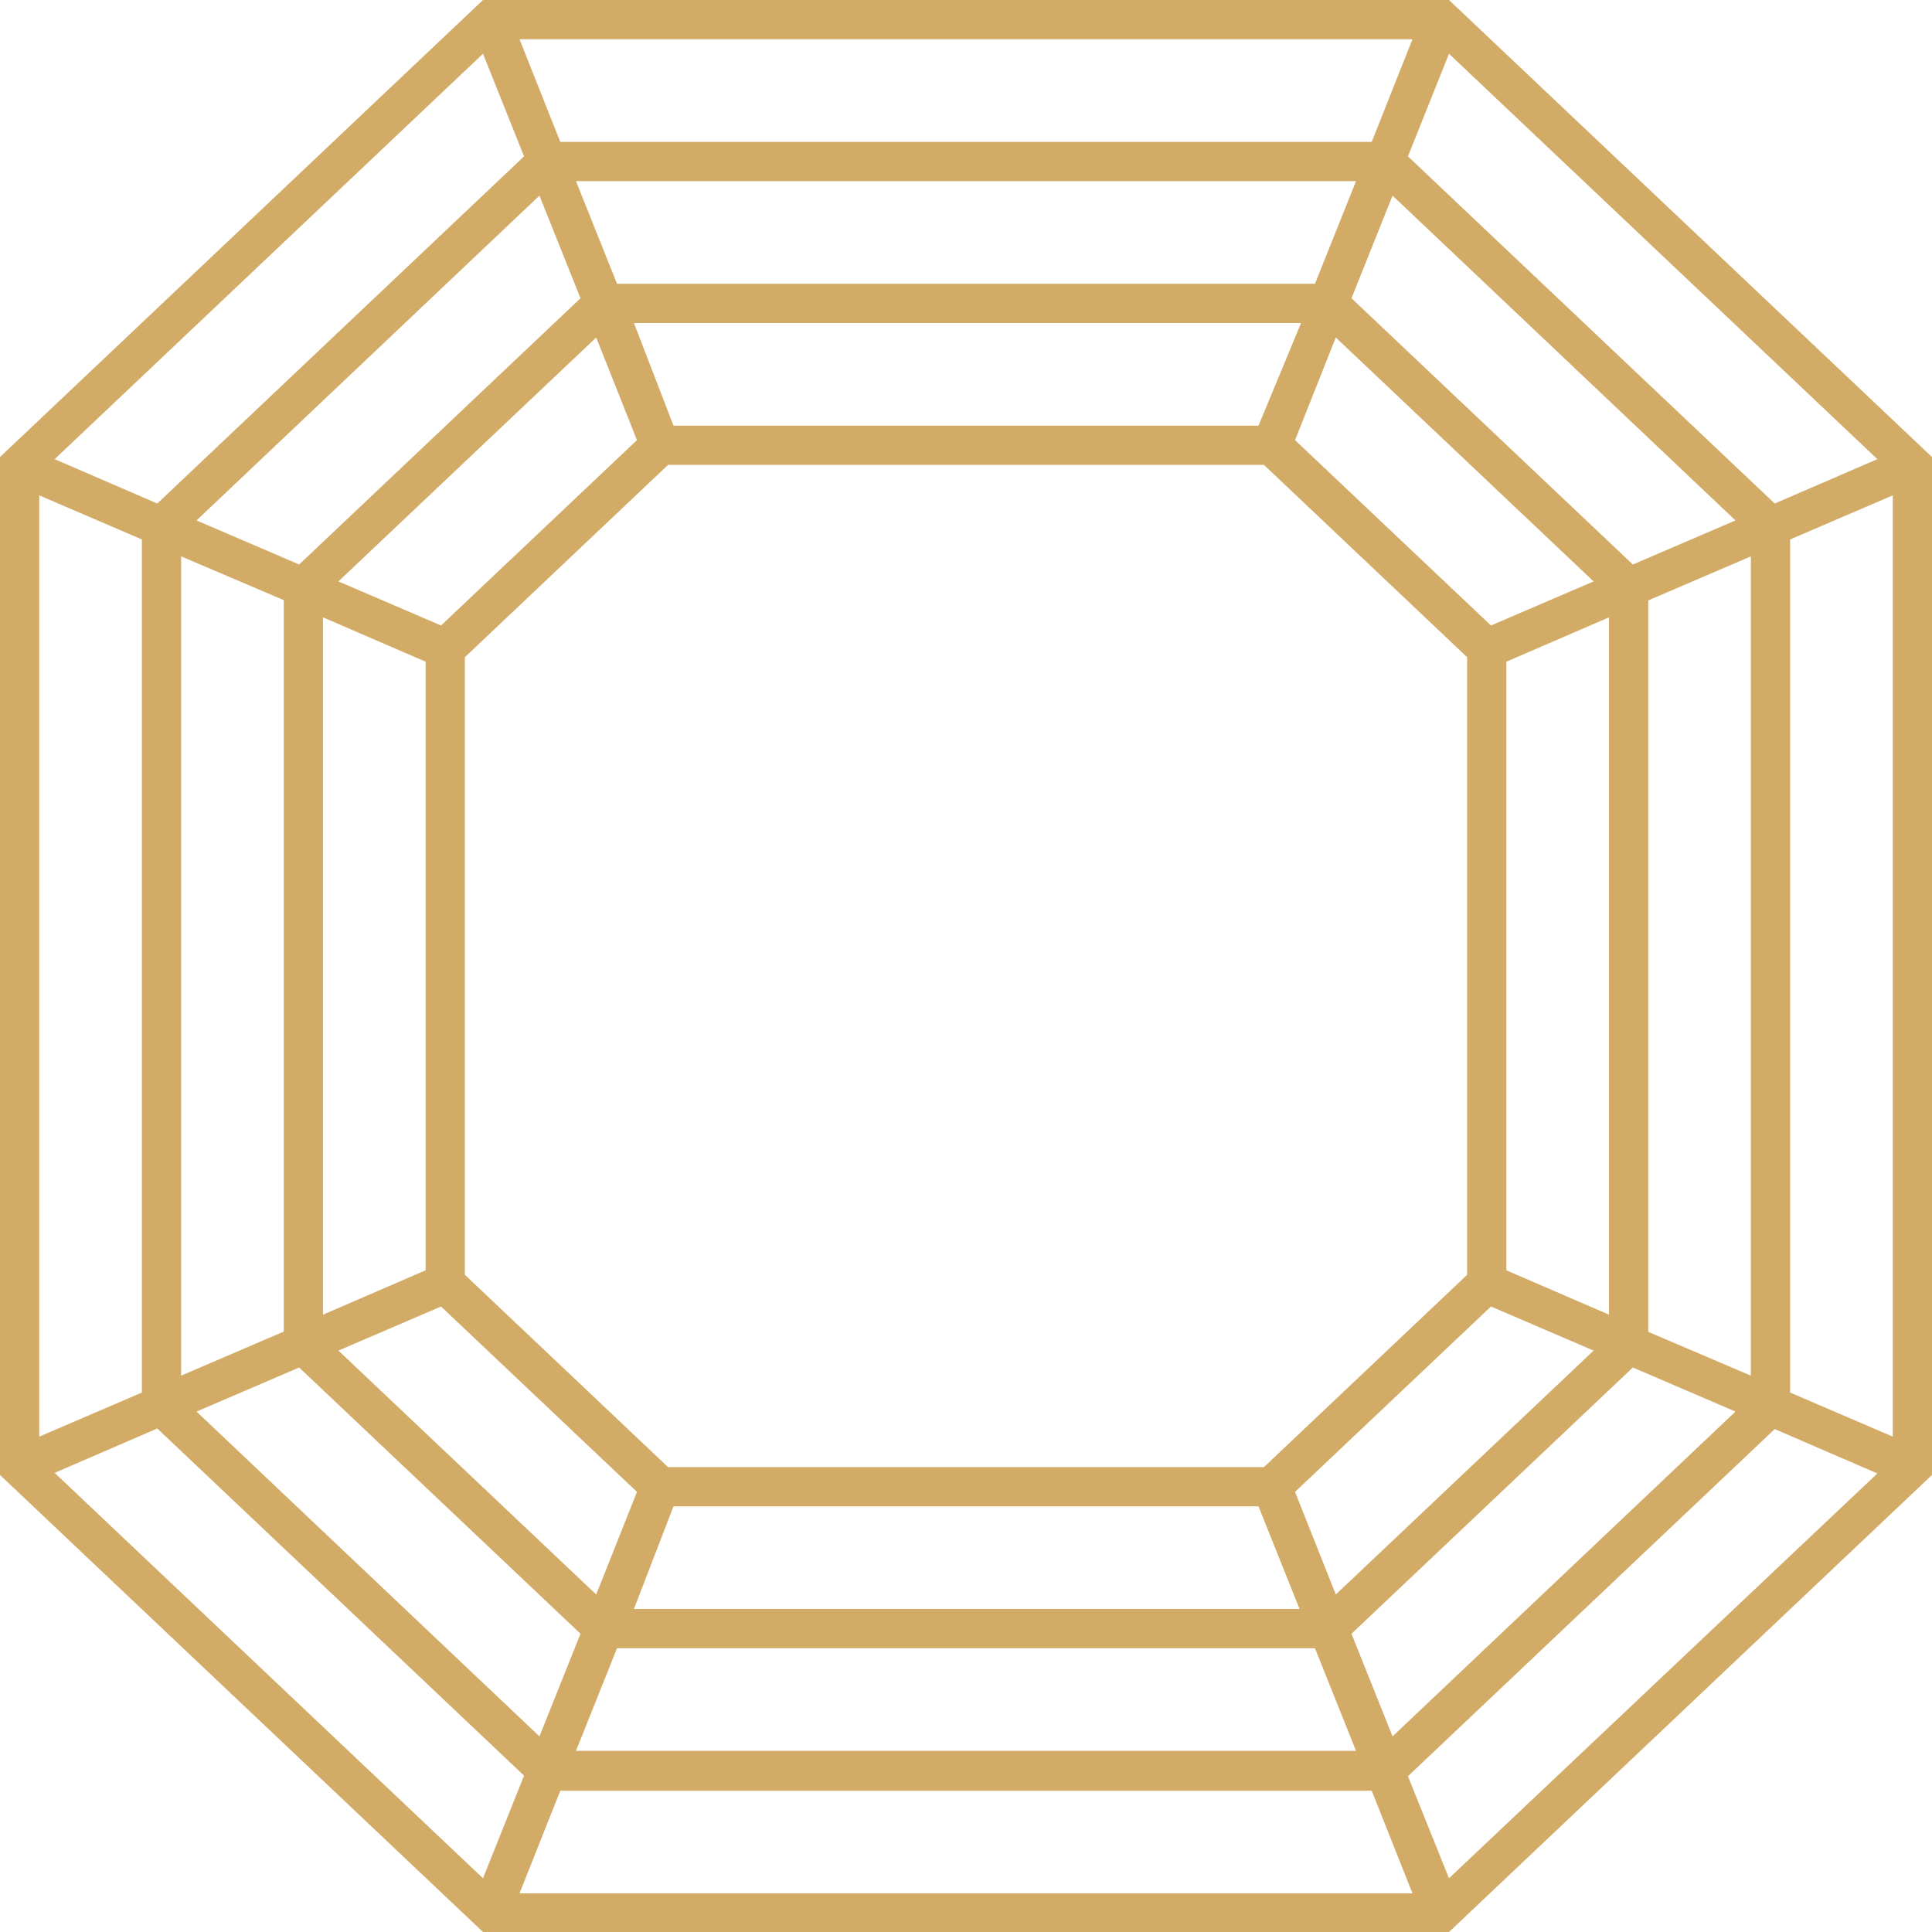 <svg id="Layer_1" data-name="Layer 1" xmlns="http://www.w3.org/2000/svg" viewBox="0 0 64 64"><defs><style>.cls-1{fill:#d2ab66;}</style></defs><path class="cls-1" d="M48,0H16L0,15.14V48.86L16,64H48L64,48.86V15.14ZM58.79,16.68,46.64,5.18,48,1.78,62.19,15.21ZM41.87,48.6H22.13L15.4,42.23V21.77l6.73-6.37H41.87l6.73,6.37V42.23Zm-.18-34.5H22.31L21,10.7h22.1Zm-20.59.48-6.49,6.14-3.4-1.46,8.54-8.08Zm-7,7.34V42.08l-3.4,1.47V20.45Zm.51,21.36,6.49,6.14-1.35,3.4-8.54-8.08Zm7.7,6.62H41.69l1.36,3.4H21Zm20.59-.48,6.49-6.14,3.4,1.46-8.54,8.08Zm7-7.34V21.92l3.4-1.47v23.1Zm-.51-21.36L42.9,14.58l1.35-3.4,8.54,8.08ZM43.56,9.4H20.44L19.08,6H44.92Zm-24.33.48L9.91,18.7l-3.4-1.46L17.87,6.48Zm-9.83,10V44.11L6,45.57V18.43ZM9.91,45.3l9.32,8.82-1.36,3.4L6.51,46.76Zm10.53,9.3H43.56L44.92,58H19.08Zm24.33-.48,9.32-8.82,3.4,1.46L46.13,57.52Zm9.83-10V19.89L58,18.43V45.57ZM54.09,18.7,44.77,9.88l1.36-3.4L57.49,17.24Zm-8.65-14H18.56L17.21,1.3H46.79Zm-28.08.48L5.21,16.68l-3.4-1.47L16,1.78ZM4.7,17.87V46.13L1.3,47.59V16.41Zm.51,29.45,12.15,11.5L16,62.22,1.81,48.79Zm13.35,12H45.44l1.35,3.4H17.21Zm28.08-.48,12.15-11.5,3.4,1.47L48,62.22ZM59.3,46.13V17.87l3.4-1.46V47.59Z"/></svg>